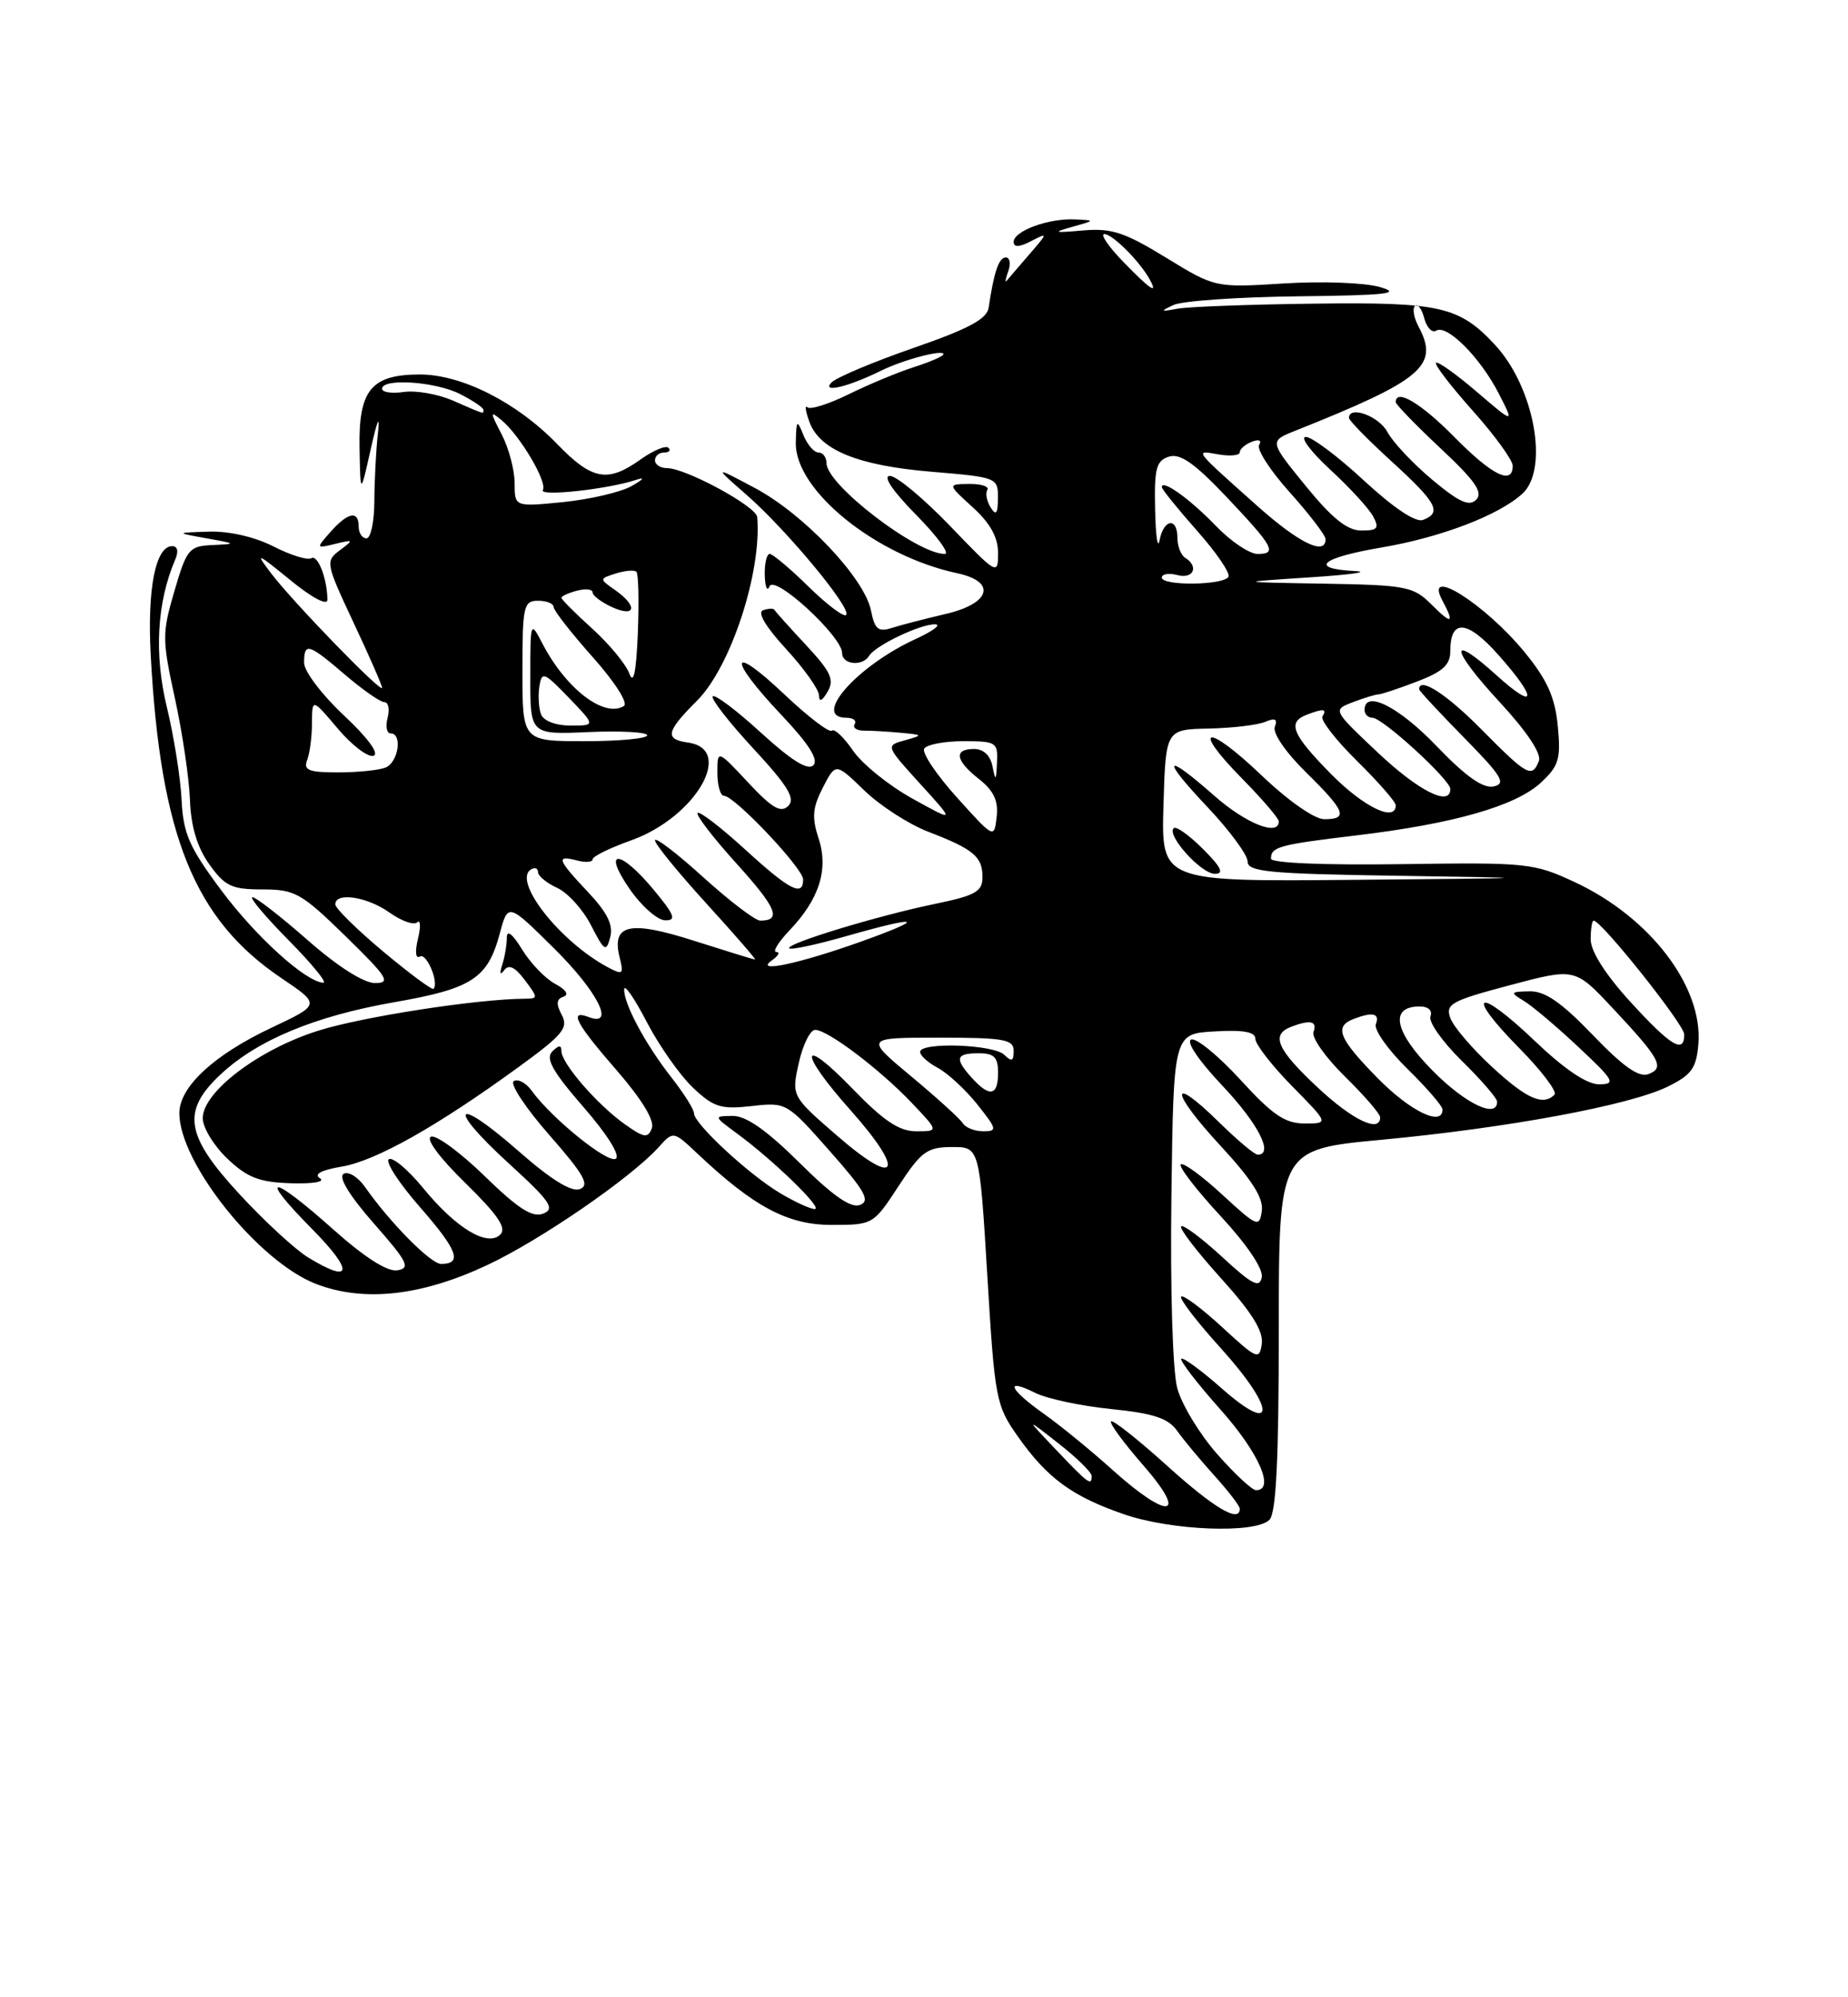 <?xml version="1.0" encoding="UTF-8" standalone="no"?>
<!DOCTYPE svg PUBLIC "-//W3C//DTD SVG 1.1//EN" "http://www.w3.org/Graphics/SVG/1.1/DTD/svg11.dtd" >
<svg xmlns="http://www.w3.org/2000/svg" xmlns:xlink="http://www.w3.org/1999/xlink" version="1.1" viewBox="0 0 237 256">
 <g >
 <path fill="currentColor"
d=" M 162.80 194.80 C 163.66 193.94 164.00 187.12 164.00 170.46 C 164.00 147.32 164.00 147.32 177.25 146.08 C 193.42 144.56 208.94 141.68 213.85 139.29 C 216.94 137.77 217.55 136.93 217.81 133.82 C 218.42 126.49 211.64 117.59 202.01 113.09 C 196.70 110.61 195.90 110.53 179.75 110.76 C 169.80 110.90 163.00 110.62 163.00 110.06 C 163.00 108.54 164.02 108.26 174.00 107.07 C 186.45 105.58 194.37 103.31 197.62 100.31 C 199.92 98.17 200.19 97.28 199.78 93.05 C 199.42 89.35 198.43 87.15 195.55 83.62 C 190.48 77.43 182.55 72.42 184.96 76.93 C 186.59 79.97 186.20 80.11 183.55 77.45 C 181.26 75.17 180.33 74.99 169.80 74.81 C 158.50 74.62 158.50 74.62 168.00 74.00 C 173.22 73.66 175.81 73.30 173.75 73.19 C 167.78 72.89 169.39 71.49 177.25 70.16 C 184.77 68.88 192.18 66.06 195.23 63.29 C 198.70 60.15 196.75 49.57 191.70 44.17 C 187.13 39.27 184.66 38.71 168.54 38.92 C 160.27 39.02 152.38 39.31 151.00 39.57 C 148.81 39.97 148.74 39.92 150.50 39.09 C 151.60 38.57 158.80 38.07 166.50 37.98 C 177.84 37.85 179.84 37.63 177.00 36.80 C 175.06 36.23 169.57 36.02 164.67 36.33 C 155.84 36.88 155.84 36.88 149.53 33.02 C 144.21 29.76 142.54 29.22 138.86 29.54 C 135.14 29.87 134.94 29.80 137.50 29.08 C 140.50 28.24 140.50 28.24 137.82 28.12 C 134.44 27.97 130.00 29.61 130.00 31.01 C 130.00 31.72 130.73 31.69 132.25 30.90 C 134.42 29.77 134.41 29.83 132.00 32.61 C 130.62 34.20 129.32 35.73 129.09 36.00 C 128.87 36.27 128.96 35.71 129.31 34.75 C 129.65 33.79 129.51 33.00 128.99 33.00 C 128.10 33.00 127.48 34.81 126.79 39.43 C 126.57 40.90 124.22 42.15 117.12 44.61 C 111.96 46.40 107.24 48.39 106.62 49.04 C 105.32 50.42 108.81 49.58 113.00 47.51 C 115.86 46.10 121.00 44.75 121.00 45.40 C 121.00 45.65 119.31 46.38 117.25 47.04 C 115.19 47.70 111.40 49.27 108.83 50.54 C 106.27 51.80 103.88 52.55 103.54 52.20 C 103.19 51.86 103.30 52.68 103.79 54.04 C 105.09 57.67 109.99 59.68 119.52 60.47 C 127.86 61.17 128.00 61.22 127.98 63.84 C 127.97 65.85 127.74 66.14 127.05 65.05 C 126.55 64.25 126.35 63.24 126.62 62.80 C 126.90 62.36 125.85 62.01 124.31 62.03 C 121.50 62.06 121.50 62.06 124.75 65.02 C 127.00 67.07 128.00 68.87 128.00 70.90 C 128.00 73.76 127.86 73.68 121.84 67.41 C 118.45 63.89 114.98 61.00 114.13 61.00 C 113.17 61.00 114.47 62.92 117.50 66.00 C 120.21 68.75 121.86 71.00 121.16 71.00 C 117.57 71.00 106.00 62.13 106.00 59.38 C 106.00 58.62 105.54 58.00 104.97 58.00 C 104.40 58.00 103.53 56.99 103.03 55.75 C 102.21 53.71 102.12 53.80 102.06 56.75 C 101.94 62.85 112.34 71.25 122.75 73.47 C 127.86 74.56 127.06 77.36 121.25 78.70 C 118.64 79.31 115.55 80.11 114.39 80.48 C 112.64 81.04 112.18 80.67 111.70 78.25 C 110.87 74.10 103.11 65.91 96.85 62.57 C 91.50 59.72 91.50 59.72 95.78 63.46 C 100.93 67.97 109.29 78.05 108.51 78.82 C 108.21 79.13 106.04 77.49 103.69 75.19 C 101.34 72.88 99.10 71.00 98.71 71.00 C 98.32 71.00 98.04 72.24 98.08 73.75 C 98.12 75.26 98.40 75.89 98.69 75.15 C 99.32 73.59 108.00 81.57 108.00 83.71 C 108.00 85.19 110.60 85.46 111.46 84.06 C 112.28 82.73 118.00 80.00 119.90 80.02 C 120.78 80.03 119.70 80.86 117.50 81.87 C 109.91 85.33 104.02 92.00 108.56 92.00 C 109.42 92.00 109.89 92.37 109.61 92.82 C 109.33 93.28 109.86 93.65 110.80 93.65 C 111.73 93.64 113.85 93.77 115.50 93.92 C 118.41 94.19 118.43 94.22 116.03 94.89 C 113.57 95.57 113.57 95.58 118.03 100.49 C 122.50 105.40 122.50 105.40 117.00 102.35 C 113.97 100.67 110.54 97.90 109.38 96.19 C 108.21 94.48 107.00 93.34 106.68 93.65 C 106.37 93.96 103.61 91.86 100.56 88.97 C 93.55 82.34 93.27 84.29 100.17 91.59 C 103.72 95.34 105.02 97.38 104.31 98.09 C 103.61 98.79 101.50 97.48 97.61 93.93 C 94.49 91.07 91.70 88.97 91.41 89.25 C 91.13 89.54 93.46 92.54 96.60 95.93 C 101.06 100.75 102.04 102.36 101.09 103.30 C 100.14 104.24 99.01 103.58 95.94 100.29 C 92.00 96.08 92.00 96.08 92.00 99.04 C 92.00 100.67 92.38 102.00 92.85 102.00 C 94.19 102.00 103.00 111.30 103.00 112.72 C 103.00 114.99 101.27 114.10 95.55 108.87 C 92.46 106.05 89.72 103.94 89.47 104.20 C 89.21 104.45 91.46 107.38 94.47 110.70 C 99.60 116.37 100.28 118.00 97.50 118.00 C 96.86 118.00 93.56 115.49 90.17 112.42 C 86.78 109.34 84.00 107.23 84.00 107.71 C 84.00 108.19 86.96 111.82 90.58 115.79 C 94.20 119.76 97.01 122.99 96.83 122.99 C 96.65 122.98 93.12 121.89 89.00 120.58 C 80.72 117.93 78.40 118.46 79.47 122.73 C 80.01 124.89 79.88 125.00 77.94 123.97 C 71.80 120.68 65.70 112.92 68.09 111.44 C 68.59 111.13 69.00 111.29 69.00 111.78 C 69.00 112.27 70.10 113.18 71.45 113.80 C 72.80 114.41 74.76 116.57 75.80 118.60 C 77.51 121.94 77.75 122.08 78.26 120.12 C 78.67 118.55 77.88 116.96 75.41 114.34 C 71.46 110.15 71.26 109.57 74.00 110.29 C 75.10 110.58 76.00 110.51 76.00 110.14 C 76.00 109.77 78.22 108.68 80.92 107.72 C 89.17 104.79 94.29 96.04 88.25 95.18 C 85.20 94.75 85.41 93.79 89.40 89.80 C 93.73 85.47 97.71 73.31 97.11 66.27 C 96.99 64.90 87.94 60.00 85.53 60.00 C 84.69 60.00 84.00 59.55 84.00 59.00 C 84.00 58.45 84.53 58.00 85.17 58.00 C 85.81 58.00 86.06 57.73 85.72 57.39 C 85.39 57.06 83.78 57.73 82.15 58.89 C 77.92 61.91 75.93 61.54 71.45 56.91 C 66.31 51.59 59.22 48.00 53.86 48.00 C 47.61 48.00 45.98 49.98 46.11 57.40 C 46.22 63.50 46.22 63.50 47.56 57.50 C 48.40 53.77 48.74 53.01 48.47 55.50 C 48.22 57.70 48.02 61.64 48.01 64.25 C 48.00 66.86 47.55 69.00 47.00 69.00 C 46.45 69.00 46.00 68.33 46.00 67.50 C 46.00 65.39 44.63 65.64 42.40 68.16 C 40.51 70.30 40.51 70.31 43.00 69.71 C 45.36 69.13 45.39 69.18 43.58 70.53 C 41.72 71.92 41.77 72.19 45.33 79.78 C 47.35 84.07 49.00 87.84 49.00 88.16 C 49.00 88.95 37.56 77.16 34.78 73.50 C 32.68 70.73 32.87 70.80 37.25 74.37 C 40.03 76.64 41.99 77.67 41.99 76.87 C 41.96 74.14 40.75 71.03 39.92 71.55 C 39.45 71.84 37.27 71.16 35.07 70.04 C 32.66 68.81 29.38 68.06 26.79 68.14 C 22.50 68.28 22.50 68.28 26.50 69.00 C 30.32 69.68 30.35 69.72 27.28 69.86 C 24.25 69.99 23.95 70.35 22.37 75.75 C 20.78 81.17 20.78 81.96 22.43 89.50 C 23.39 93.90 24.26 99.76 24.36 102.53 C 24.49 105.94 25.28 108.59 26.84 110.78 C 28.85 113.59 29.71 114.00 33.65 114.00 C 37.83 114.00 38.64 114.46 44.32 120.00 C 49.71 125.26 50.18 126.00 48.10 126.00 C 46.64 126.00 43.29 123.87 39.46 120.50 C 36.01 117.48 32.83 115.00 32.38 115.00 C 31.93 115.00 34.01 117.47 37.00 120.50 C 39.99 123.52 42.00 125.98 41.47 125.96 C 39.21 125.86 32.78 120.04 28.33 114.05 C 24.26 108.59 23.50 106.83 23.29 102.55 C 23.16 99.77 22.31 94.39 21.39 90.60 C 19.75 83.81 20.13 77.19 22.46 71.75 C 22.93 70.67 22.78 70.00 22.08 70.00 C 19.95 70.00 18.87 75.47 19.33 83.99 C 20.58 107.13 24.92 117.86 36.12 125.39 C 41.11 128.76 41.11 128.76 34.81 131.73 C 27.41 135.22 23.00 139.31 23.00 142.68 C 23.00 149.07 33.18 161.76 40.57 164.58 C 46.69 166.92 54.04 166.11 62.46 162.16 C 69.28 158.97 80.88 151.00 84.47 147.04 C 86.35 144.95 86.35 144.95 89.43 147.85 C 96.68 154.69 101.02 157.00 106.64 157.00 C 111.95 157.00 112.01 156.97 115.24 152.02 C 118.13 147.60 118.90 147.03 122.06 147.02 C 125.62 147.00 125.62 147.00 126.62 163.50 C 127.58 179.40 127.73 180.15 130.56 184.15 C 134.32 189.47 137.49 191.79 144.15 194.09 C 150.24 196.19 161.00 196.60 162.80 194.80 Z  M 83.81 114.02 C 79.48 108.81 77.16 108.76 80.76 113.96 C 82.27 116.14 84.31 117.94 85.31 117.96 C 86.79 117.99 86.52 117.28 83.81 114.02 Z  M 103.36 82.67 C 101.23 80.39 99.42 78.36 99.31 78.16 C 99.21 77.96 98.56 77.98 97.87 78.21 C 97.08 78.47 98.18 80.32 100.81 83.18 C 103.11 85.68 105.01 88.35 105.03 89.11 C 105.05 90.03 105.43 89.87 106.14 88.65 C 107.03 87.12 106.55 86.09 103.36 82.67 Z  M 149.69 187.88 C 145.96 184.51 142.72 181.95 142.49 182.18 C 142.25 182.41 144.11 184.94 146.61 187.80 C 152.46 194.49 149.91 194.90 142.72 188.44 C 139.93 185.93 135.93 182.66 133.84 181.19 C 129.41 178.05 128.79 176.55 132.75 178.52 C 134.26 179.28 138.65 180.21 142.50 180.60 C 147.96 181.16 149.82 181.77 150.98 183.41 C 151.79 184.56 153.93 187.13 155.73 189.12 C 157.53 191.11 159.00 193.03 159.00 193.37 C 159.00 195.26 155.72 193.32 149.69 187.88 Z  M 156.09 186.36 C 153.84 183.81 151.54 180.01 150.98 177.93 C 150.39 175.75 150.07 165.28 150.23 153.32 C 150.50 132.50 150.50 132.50 155.75 132.20 C 159.48 131.98 161.00 132.26 161.00 133.16 C 161.00 133.86 163.12 136.58 165.71 139.22 C 170.42 144.00 170.42 144.00 167.31 144.00 C 164.81 144.00 163.20 142.91 159.10 138.42 C 156.29 135.35 153.45 133.02 152.78 133.24 C 152.06 133.48 153.71 135.93 156.78 139.17 C 161.38 144.04 163.40 148.00 161.29 148.00 C 160.90 148.00 158.66 146.12 156.31 143.81 C 149.90 137.53 150.07 139.88 156.52 146.85 C 160.57 151.22 162.06 153.57 161.82 155.21 C 161.52 157.37 161.23 157.25 156.73 153.10 C 154.11 150.69 151.72 148.95 151.43 149.24 C 151.13 149.53 153.43 152.51 156.53 155.86 C 159.94 159.54 162.02 162.64 161.82 163.71 C 161.54 165.15 160.60 164.67 156.72 161.09 C 154.10 158.68 151.74 156.92 151.48 157.19 C 151.22 157.45 153.51 160.43 156.57 163.82 C 160.52 168.18 162.05 170.63 161.82 172.24 C 161.52 174.36 161.21 174.23 156.73 170.10 C 154.11 167.69 151.74 165.92 151.48 166.19 C 151.22 166.45 153.51 169.43 156.58 172.82 C 163.62 180.61 163.71 184.15 156.71 177.98 C 154.07 175.65 151.73 173.94 151.50 174.16 C 151.28 174.39 153.55 177.33 156.55 180.70 C 161.44 186.19 163.56 191.00 161.08 191.00 C 160.58 191.00 158.33 188.91 156.09 186.36 Z  M 135.45 185.84 C 131.50 181.68 131.50 181.68 135.75 185.01 C 138.09 186.84 140.00 188.71 140.00 189.17 C 140.00 190.50 139.62 190.22 135.45 185.84 Z  M 39.50 161.16 C 37.85 160.15 33.91 156.52 30.75 153.10 C 23.76 145.55 23.26 142.44 28.25 137.75 C 32.94 133.33 40.37 130.24 50.54 128.46 C 60.53 126.72 62.54 125.42 64.08 119.70 C 65.15 115.71 65.15 115.71 71.08 121.58 C 76.66 127.10 78.97 131.69 75.50 130.36 C 72.90 129.36 73.84 131.17 79.10 137.20 C 82.31 140.90 83.97 143.63 83.60 144.60 C 83.09 145.93 82.60 145.85 80.08 144.06 C 76.56 141.55 72.00 136.28 72.00 134.72 C 72.00 133.92 71.67 133.93 70.83 134.77 C 69.93 135.67 70.87 137.35 74.84 141.91 C 77.89 145.41 79.59 148.13 78.97 148.52 C 77.94 149.16 70.74 143.34 68.18 139.79 C 67.46 138.79 66.42 138.24 65.89 138.57 C 65.35 138.90 67.40 142.01 70.45 145.48 C 74.89 150.54 75.67 151.91 74.37 152.41 C 73.29 152.82 70.67 151.20 66.51 147.55 C 58.29 140.33 57.14 141.71 65.23 149.10 C 70.57 153.97 71.23 154.93 69.67 155.55 C 68.28 156.10 66.47 154.94 62.17 150.76 C 59.05 147.72 55.95 145.44 55.28 145.69 C 54.56 145.96 56.37 148.40 59.68 151.63 C 63.83 155.69 65.00 157.40 64.17 158.23 C 62.53 159.87 58.49 157.44 54.26 152.27 C 52.34 149.93 50.37 148.27 49.87 148.58 C 49.37 148.89 51.19 151.68 53.91 154.78 C 58.69 160.24 59.34 162.00 56.56 162.00 C 55.24 162.00 49.99 156.68 46.81 152.14 C 45.90 150.84 44.66 150.09 44.06 150.46 C 43.37 150.89 44.84 153.28 47.95 156.82 C 52.28 161.74 52.68 162.54 50.96 162.82 C 49.68 163.03 46.77 161.17 42.74 157.58 C 34.71 150.41 32.95 150.37 40.00 157.50 C 45.42 162.98 45.19 164.64 39.50 161.16 Z  M 41.03 151.02 C 40.20 150.50 41.19 149.97 43.82 149.53 C 48.20 148.79 56.04 144.38 66.53 136.75 C 72.20 132.63 72.93 131.74 72.04 130.08 C 71.30 128.68 71.35 128.05 72.26 127.75 C 73.01 127.50 72.59 126.85 71.19 126.10 C 69.93 125.43 68.02 123.44 66.95 121.69 C 65.74 119.70 65.01 119.13 65.00 120.17 C 65.00 121.09 64.73 122.66 64.41 123.67 C 64.04 124.79 64.14 125.06 64.66 124.36 C 65.24 123.56 66.05 123.94 67.30 125.61 C 69.03 127.91 69.03 128.00 67.30 128.01 C 61.22 128.04 46.50 130.31 40.80 132.11 C 33.18 134.51 26.00 139.95 26.00 143.33 C 26.00 144.52 27.42 146.85 29.15 148.50 C 31.72 150.94 33.23 151.53 37.31 151.66 C 40.14 151.75 41.76 151.47 41.03 151.02 Z  M 100.00 152.90 C 95.96 150.48 89.00 144.02 89.00 142.69 C 89.00 142.19 87.71 140.15 86.14 138.14 C 82.79 133.88 79.98 128.65 80.05 126.80 C 80.07 126.08 81.38 127.97 82.95 131.00 C 84.53 134.03 87.18 137.80 88.85 139.39 C 91.52 141.92 92.44 142.21 96.38 141.77 C 100.84 141.26 100.91 141.30 106.41 147.53 C 110.95 152.66 111.65 153.92 110.29 154.44 C 109.13 154.89 106.82 153.29 102.54 149.04 C 98.33 144.87 95.68 143.01 93.97 143.03 C 91.50 143.06 91.50 143.06 94.50 145.27 C 99.17 148.69 105.61 154.95 104.50 154.97 C 103.95 154.98 101.92 154.05 100.00 152.90 Z  M 107.50 145.69 C 101.50 140.50 101.50 140.50 102.44 136.25 C 102.96 133.91 103.91 132.00 104.54 132.00 C 106.15 132.00 112.82 137.04 116.95 141.38 C 120.39 145.00 120.39 145.00 117.50 145.00 C 115.31 145.00 113.33 143.67 109.31 139.52 C 102.54 132.53 102.35 134.75 109.07 142.29 C 116.15 150.24 115.18 152.33 107.50 145.69 Z  M 123.48 143.97 C 123.14 143.41 120.16 140.71 116.87 137.97 C 110.90 133.00 110.90 133.00 120.45 133.00 C 128.77 133.00 130.00 133.22 130.00 134.70 C 130.00 136.02 129.73 136.13 128.80 135.20 C 127.46 133.86 118.00 133.53 118.00 134.83 C 118.00 135.29 119.03 136.22 120.30 136.89 C 121.56 137.57 123.83 139.67 125.34 141.56 C 127.87 144.74 127.93 145.00 126.10 145.00 C 125.01 145.00 123.83 144.54 123.48 143.97 Z  M 168.96 139.36 C 163.77 134.51 162.94 132.62 165.58 131.61 C 168.04 130.66 168.98 130.88 168.45 132.27 C 168.18 132.97 169.99 135.54 172.48 137.98 C 174.97 140.42 177.00 142.77 177.00 143.21 C 177.00 145.26 173.45 143.57 168.96 139.36 Z  M 176.71 138.22 C 171.69 133.12 171.06 131.58 173.58 130.61 C 176.04 129.66 176.98 129.88 176.45 131.27 C 176.18 131.97 177.99 134.54 180.48 136.98 C 182.97 139.42 185.00 141.77 185.00 142.21 C 185.00 144.44 180.89 142.46 176.71 138.22 Z  M 183.68 137.18 C 178.79 132.22 178.16 129.00 182.08 129.00 C 183.17 129.00 183.74 129.52 183.45 130.27 C 183.18 130.97 184.99 133.54 187.48 135.98 C 189.97 138.42 192.00 140.77 192.00 141.21 C 192.00 143.44 187.88 141.45 183.68 137.18 Z  M 191.36 136.76 C 188.83 134.43 186.42 131.62 186.01 130.51 C 185.34 128.69 186.06 128.29 193.62 126.28 C 201.97 124.06 201.97 124.06 206.74 129.13 C 212.91 135.71 213.54 136.86 211.41 137.67 C 210.19 138.14 208.18 136.73 204.27 132.66 C 200.24 128.47 198.14 127.02 196.17 127.06 C 193.67 127.11 193.62 127.19 195.46 128.31 C 196.54 128.96 199.69 131.63 202.46 134.23 C 207.03 138.51 207.27 138.96 205.09 138.98 C 203.51 138.99 200.65 137.06 196.79 133.38 C 189.42 126.35 187.75 127.16 194.83 134.33 C 197.70 137.24 199.74 139.93 199.36 140.31 C 197.89 141.78 195.79 140.85 191.36 136.76 Z  M 124.65 138.17 C 122.39 135.67 122.57 135.00 125.50 135.00 C 127.50 135.00 128.00 135.50 128.00 137.50 C 128.00 140.46 126.92 140.68 124.65 138.17 Z  M 209.10 128.42 C 205.91 124.93 204.00 121.93 204.00 120.42 C 204.00 119.09 204.17 118.00 204.38 118.00 C 205.38 118.00 216.00 131.33 216.00 132.58 C 216.00 135.13 214.29 134.09 209.10 128.42 Z  M 49.13 121.95 C 45.76 119.13 43.00 116.42 43.00 115.91 C 43.00 114.31 47.10 114.93 49.96 116.97 C 51.48 118.05 53.08 118.62 53.50 118.22 C 53.93 117.82 53.98 118.78 53.60 120.33 C 53.20 121.99 53.30 122.93 53.85 122.60 C 54.70 122.07 56.34 125.99 55.59 126.74 C 55.41 126.92 52.50 124.77 49.13 121.95 Z  M 99.00 123.09 C 99.83 122.51 100.08 122.02 99.56 122.02 C 99.05 122.01 99.81 120.76 101.25 119.25 C 105.09 115.22 106.29 111.41 104.97 107.42 C 104.10 104.76 104.21 103.50 105.53 100.94 C 107.17 97.76 107.17 97.76 110.84 101.31 C 112.85 103.26 116.53 105.63 119.00 106.59 C 124.86 108.84 126.00 109.79 126.00 112.42 C 126.00 114.28 125.11 114.78 119.93 115.85 C 112.47 117.39 100.66 120.99 101.22 121.55 C 101.45 121.78 104.75 121.07 108.56 119.98 C 118.01 117.28 119.00 117.62 110.50 120.66 C 102.44 123.54 96.61 124.77 99.00 123.09 Z  M 149.21 103.25 C 149.50 93.50 149.50 93.50 155.00 93.38 C 158.03 93.32 161.29 92.93 162.26 92.52 C 163.53 91.98 163.88 92.16 163.49 93.16 C 163.19 93.96 164.89 96.44 167.48 98.98 C 172.55 103.96 172.96 105.00 169.84 105.00 C 168.58 105.00 165.22 102.65 161.79 99.38 C 154.74 92.65 152.62 93.01 159.31 99.81 C 161.89 102.43 164.00 104.89 164.00 105.28 C 164.00 107.24 159.79 105.57 155.74 102.00 C 149.27 96.31 148.81 97.05 154.85 103.44 C 157.68 106.43 160.00 109.57 160.00 110.42 C 160.00 111.74 162.72 112.00 179.25 112.25 C 198.26 112.54 198.19 112.55 173.71 112.77 C 148.93 113.00 148.93 113.00 149.21 103.25 Z  M 154.26 108.80 C 152.50 107.04 150.82 105.85 150.52 106.15 C 149.59 107.07 154.04 112.00 155.80 112.00 C 157.03 112.00 156.62 111.16 154.26 108.80 Z  M 122.72 102.21 C 120.09 99.29 118.20 96.48 118.53 95.95 C 118.85 95.43 121.12 95.00 123.56 95.00 C 127.77 95.00 127.99 95.14 127.86 97.75 C 127.75 100.11 127.67 100.18 127.29 98.25 C 127.02 96.84 126.14 96.00 124.93 96.00 C 122.27 96.00 122.51 97.47 125.57 99.87 C 127.45 101.35 128.05 102.65 127.82 104.70 C 127.50 107.50 127.49 107.50 122.72 102.21 Z  M 170.71 99.22 C 165.69 94.12 165.06 92.58 167.58 91.61 C 169.72 90.79 170.22 90.84 169.60 91.83 C 169.32 92.29 171.32 94.86 174.04 97.54 C 176.77 100.23 179.00 102.78 179.00 103.21 C 179.00 105.44 174.89 103.45 170.71 99.22 Z  M 176.70 96.46 C 170.90 90.99 170.90 90.99 173.51 90.00 C 174.95 89.45 176.42 89.00 176.78 89.00 C 177.14 89.00 179.36 88.26 181.72 87.36 C 185.05 86.09 186.00 85.22 186.00 83.42 C 186.00 79.27 188.19 79.46 192.18 83.96 C 197.23 89.64 197.06 91.19 191.91 86.54 C 185.73 80.95 185.99 83.14 192.33 89.99 C 195.80 93.74 197.71 96.60 197.36 97.52 C 196.49 99.78 195.86 99.43 190.00 93.50 C 185.50 88.95 182.00 86.69 182.00 88.35 C 182.00 88.54 184.59 91.32 187.75 94.54 C 192.61 99.48 193.20 100.44 191.56 100.80 C 190.20 101.09 187.99 99.54 184.22 95.61 C 179.36 90.55 175.00 88.37 175.00 91.00 C 175.00 91.55 175.46 92.00 176.02 92.00 C 177.31 92.00 186.00 99.95 186.00 101.13 C 186.00 103.44 181.94 101.40 176.70 96.46 Z  M 39.39 97.42 C 39.73 96.55 40.01 94.41 40.01 92.67 C 40.03 89.50 40.03 89.50 43.33 93.40 C 45.14 95.54 47.20 97.10 47.90 96.87 C 48.68 96.61 47.17 94.57 44.09 91.68 C 41.29 89.06 39.00 86.04 39.00 84.96 C 39.00 82.29 39.54 82.45 44.27 86.50 C 46.52 88.42 48.78 90.00 49.30 90.00 C 49.81 90.00 50.00 90.90 49.71 92.00 C 49.42 93.10 49.60 94.00 50.09 94.00 C 51.66 94.00 51.08 97.76 49.42 98.39 C 48.55 98.73 45.80 99.00 43.31 99.00 C 39.60 99.00 38.89 98.72 39.39 97.42 Z  M 67.00 86.00 C 67.00 77.67 67.15 77.00 69.00 77.00 C 70.10 77.00 71.00 77.36 71.00 77.80 C 71.00 78.24 73.26 81.13 76.02 84.23 C 78.88 87.44 80.59 90.13 80.01 90.49 C 77.49 92.05 72.59 88.30 69.57 82.50 C 68.03 79.53 68.01 79.57 68.01 86.83 C 68.00 94.16 68.00 94.16 75.50 93.83 C 79.63 93.65 83.00 93.84 83.00 94.25 C 83.00 94.66 79.40 95.00 75.00 95.00 C 67.00 95.00 67.00 95.00 67.00 86.00 Z  M 69.39 91.57 C 69.09 90.79 68.99 89.18 69.17 88.00 C 69.48 86.02 69.75 86.12 72.95 89.43 C 76.39 93.00 76.39 93.00 73.16 93.00 C 71.29 93.00 69.71 92.40 69.39 91.57 Z  M 80.71 86.33 C 80.27 85.13 78.13 82.55 75.96 80.58 C 73.78 78.61 72.00 76.83 72.00 76.62 C 72.00 76.41 72.90 76.00 74.00 75.71 C 75.10 75.42 76.00 75.52 76.00 75.93 C 76.00 76.34 77.12 77.19 78.50 77.82 C 81.53 79.20 81.82 77.69 78.91 75.65 C 76.83 74.19 76.83 74.19 78.99 73.50 C 80.18 73.13 81.36 73.03 81.62 73.29 C 81.88 73.55 81.96 77.08 81.80 81.13 C 81.59 86.19 81.25 87.82 80.71 86.33 Z  M 149.00 74.03 C 149.00 73.57 149.90 73.42 151.00 73.71 C 153.05 74.25 153.79 72.61 152.00 71.50 C 151.45 71.16 151.00 70.01 151.00 68.94 C 151.00 66.26 149.24 66.50 148.71 69.25 C 148.47 70.49 148.21 68.72 148.14 65.32 C 148.02 60.04 148.28 59.05 149.91 58.53 C 151.33 58.08 153.16 59.34 157.16 63.55 C 163.34 70.07 163.86 71.00 161.28 71.00 C 160.24 71.00 157.84 69.39 155.95 67.42 C 152.65 63.99 149.00 61.37 149.00 62.43 C 149.00 62.71 151.04 65.22 153.52 68.03 C 156.01 70.83 157.82 73.49 157.54 73.94 C 156.86 75.03 149.00 75.11 149.00 74.03 Z  M 161.26 64.86 C 152.99 57.49 153.14 57.69 156.25 58.24 C 157.76 58.50 159.00 58.38 159.00 57.97 C 159.00 57.55 159.70 56.95 160.55 56.62 C 161.46 56.27 161.84 56.44 161.48 57.03 C 161.14 57.59 162.91 60.33 165.43 63.13 C 167.94 65.93 170.00 68.62 170.00 69.11 C 170.00 71.27 166.59 69.61 161.26 64.86 Z  M 167.44 62.27 C 162.77 56.54 162.77 56.54 166.14 55.20 C 182.45 48.70 184.61 46.88 181.92 41.85 C 181.32 40.74 181.12 39.55 181.46 39.21 C 181.80 38.87 182.34 39.58 182.65 40.78 C 182.97 41.99 183.66 42.71 184.19 42.38 C 185.56 41.53 189.85 45.83 192.20 50.42 C 194.21 54.34 194.21 54.34 189.39 50.22 C 186.74 47.95 184.39 46.28 184.16 46.50 C 183.94 46.73 186.06 49.49 188.88 52.65 C 191.70 55.81 194.00 58.98 194.00 59.70 C 194.00 62.24 191.36 60.93 186.50 56.00 C 182.23 51.67 179.00 49.75 179.00 51.54 C 179.00 51.84 181.59 54.51 184.75 57.47 C 189.17 61.60 190.23 63.12 189.33 64.04 C 188.43 64.96 187.14 64.38 183.68 61.49 C 181.22 59.43 178.63 56.68 177.93 55.37 C 176.84 53.33 173.00 51.93 173.00 53.57 C 173.00 53.89 175.47 56.41 178.50 59.17 C 184.29 64.46 184.95 65.70 182.50 66.64 C 181.56 67.00 178.75 65.13 174.94 61.61 C 171.61 58.52 168.25 56.00 167.47 56.00 C 166.68 56.00 168.09 57.88 170.59 60.19 C 173.09 62.49 175.57 65.19 176.10 66.19 C 176.92 67.71 176.68 68.00 174.59 68.00 C 172.78 68.00 170.85 66.45 167.44 62.27 Z  M 66.00 61.94 C 66.00 60.27 65.26 57.46 64.35 55.70 C 62.82 52.75 62.82 52.61 64.33 53.86 C 66.69 55.82 70.23 61.81 69.62 62.81 C 69.09 63.67 77.87 62.72 81.50 61.53 C 82.77 61.11 82.58 61.40 81.00 62.30 C 79.62 63.08 75.69 64.00 72.25 64.35 C 66.00 64.97 66.00 64.97 66.00 61.94 Z  M 58.05 51.33 C 56.15 50.51 53.34 50.02 51.80 50.24 C 50.26 50.47 49.00 50.28 49.00 49.83 C 49.00 48.43 55.93 48.91 59.05 50.53 C 60.67 51.36 62.00 52.26 62.00 52.53 C 62.00 53.09 62.29 53.18 58.05 51.33 Z  M 144.00 33.50 C 142.13 31.57 141.07 30.00 141.63 30.00 C 142.66 30.00 146.09 33.41 147.41 35.75 C 148.60 37.86 147.55 37.16 144.00 33.50 Z "/>
</g>
</svg>